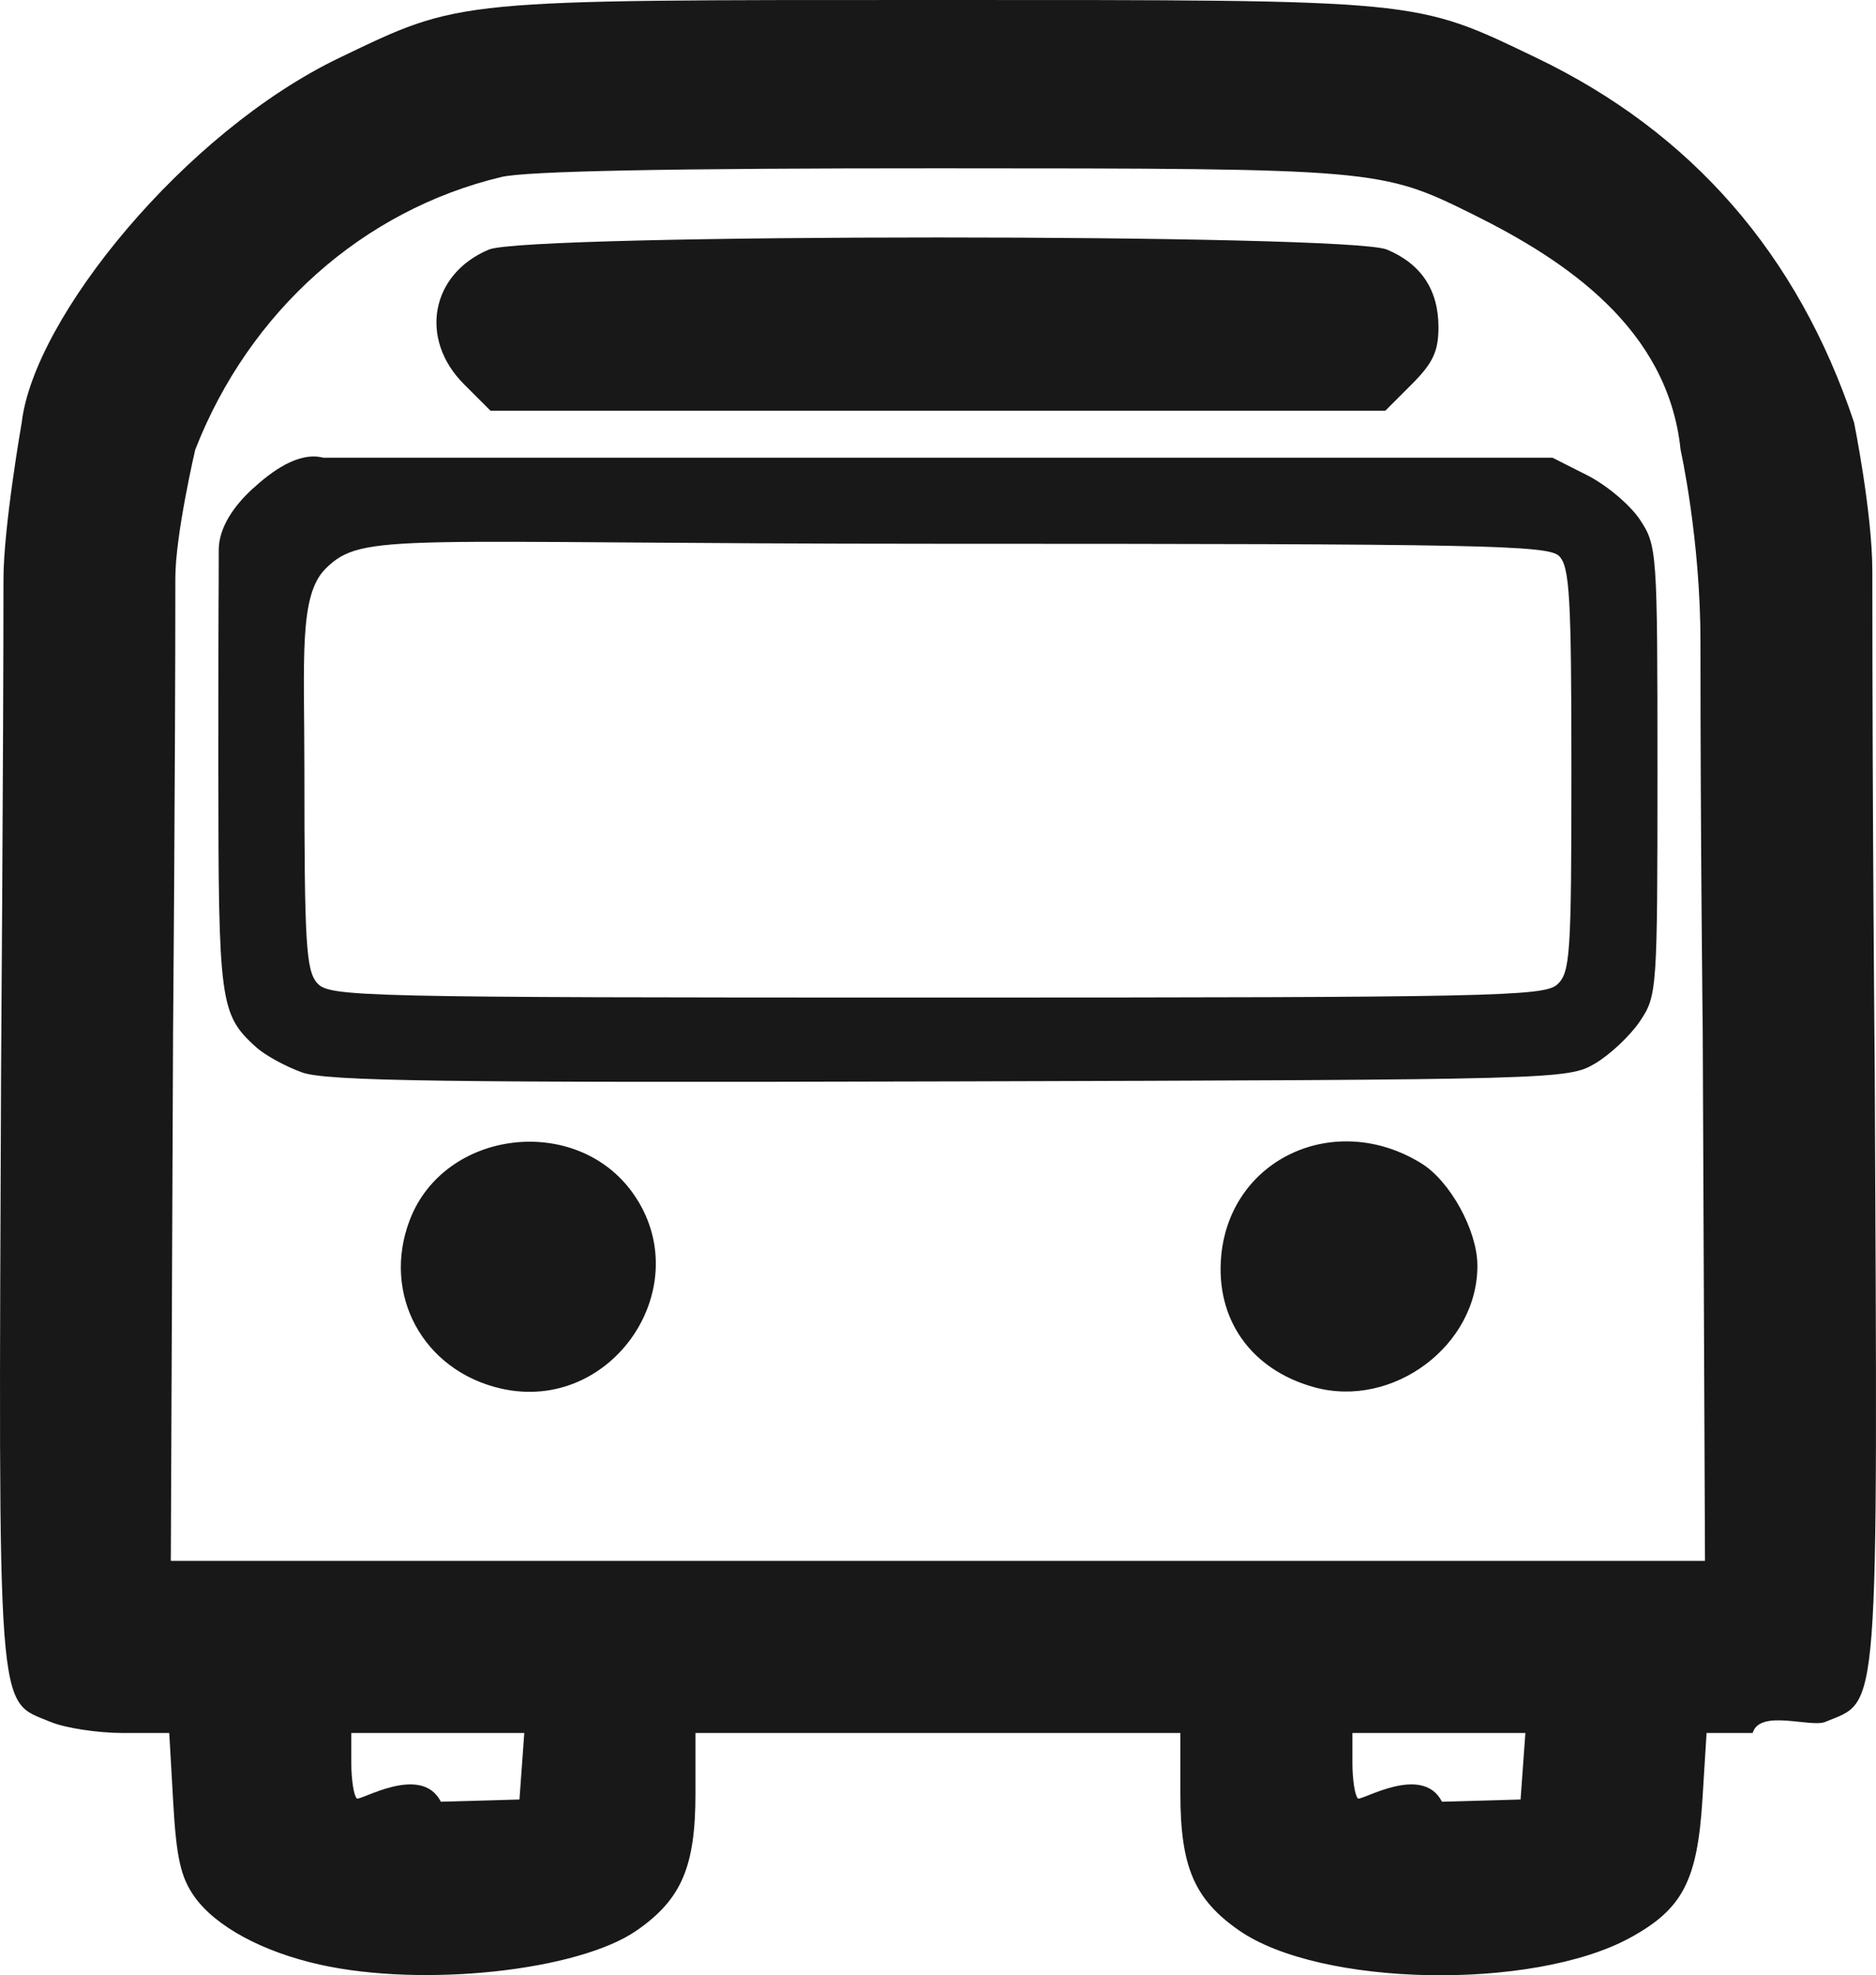 <?xml version="1.0" encoding="UTF-8" standalone="no"?>
<!-- Created with Inkscape (http://www.inkscape.org/) -->

<svg
   xmlns:dc="http://purl.org/dc/elements/1.1/"
   xmlns:cc="http://creativecommons.org/ns#"
   xmlns:rdf="http://www.w3.org/1999/02/22-rdf-syntax-ns#"
   xmlns:svg="http://www.w3.org/2000/svg"
   xmlns="http://www.w3.org/2000/svg"
   xmlns:sodipodi="http://sodipodi.sourceforge.net/DTD/sodipodi-0.dtd"
   xmlns:inkscape="http://www.inkscape.org/namespaces/inkscape"
   version="1.1"
   id="svg3707"
   width="1113.207"
   height="1171.705"
   viewBox="0 0 1113.207 1171.705"
   sodipodi:docname="bass.svg"
   inkscape:version="0.92.1 r15371">
  <defs
     id="defs3711" />
  <sodipodi:namedview
     pagecolor="#ffffff"
     bordercolor="#666666"
     borderopacity="1"
     objecttolerance="10"
     gridtolerance="10"
     guidetolerance="10"
     inkscape:pageopacity="0"
     inkscape:pageshadow="2"
     inkscape:window-width="1920"
     inkscape:window-height="1017"
     id="namedview3709"
     showgrid="false"
     fit-margin-top="0"
     fit-margin-left="0"
     fit-margin-right="0"
     fit-margin-bottom="0"
     inkscape:zoom="0.35355339"
     inkscape:cx="-251.92913"
     inkscape:cy="975.98949"
     inkscape:window-x="-8"
     inkscape:window-y="-8"
     inkscape:window-maximized="1"
     inkscape:current-layer="svg3707" />
  <path
     style="fill:#181818;stroke-width:4.641"
     d="m 189.903,1165.408 c -34.05,-7.571 -61.926,-22.64 -74.471,-40.259 -8.141,-11.432 -10.77,-23.04 -12.637,-55.798 l -2.359,-41.362 H 73.085 c -15.044,0 -34.455,-2.968 -43.138,-6.596 -32.189,-13.449 -30.867,4.009 -29.301,-386.871 0,0 1.407,-192.07 1.407,-290.707 0,-31.276 10.844,-93.199 10.844,-93.199 C 20.093,188.78 109.303,78.455 201.506,34.243 274.142,-0.587 268.051,6.2560429e-4 556.545,6.2560429e-4 c 288.494,0 282.403,-0.587 355.039,34.242 92.203,44.212 155.304,116.602 188.608,216.374 0,0 10.845,53.707 10.845,88.276 0,149.218 1.407,295.63 1.407,295.63 1.86,390.878 2.888,373.422 -29.302,386.871 -8.682,3.628 -38.878,-7.829 -43.127,6.596 h -27.341 l -2.45,39.283 c -3.024,48.47 -11.805,65.236 -43.084,82.257 -57.75,31.426 -183.796,29.009 -231.915,-4.447 -26.503,-18.427 -34.792,-37.749 -34.8,-81.126 v -35.968 H 556.553 412.68 v 35.968 c 0,43.377 -8.297,62.699 -34.801,81.126 -34.531,24.009 -126.61,33.966 -187.962,20.325 z m 119.774,-117.694 1.427,-19.724 h -51.318 -51.319 v 17.791 c 0,9.785 1.461,19.252 3.247,21.037 1.785,1.785 38.235,-20.932 49.891,1.934 l 46.645,-1.312 z m 594.052,0 1.427,-19.724 h -51.319 -51.318 v 17.791 c 0,9.785 1.461,19.252 3.247,21.037 1.785,1.785 38.235,-20.932 49.891,1.934 l 46.645,-1.312 z m 106.66,-436.257 c 0,0 -1.344,-109.637 -1.344,-230.746 0,-61.148 -11.791,-113.92 -11.791,-113.92 C 989.809,194.847 929.031,154.407 874.246,127.266 819.37,100.081 817.261,99.898 557.44,99.838 c -160.001,-0.036 -245.263,1.651 -259.898,5.147 -82.219,19.638 -149.7,79.728 -181.707,161.805 0,0 -11.791,50.485 -11.791,76.181 0,112.273 -1.343,268.486 -1.343,268.486 l -1.343,314.43 H 556.545 1011.733 Z M 297.217,823.659 c -46.289,-10.589 -70.86,-56.005 -54.076,-99.952 20.541,-53.785 98.757,-63.201 132.41,-15.941 39.177,55.019 -12.195,131.022 -78.334,115.893 z m 482.652,-0.768 c -37.596,-10.37 -58.807,-40.443 -55.177,-78.23 5.533,-57.587 67.673,-86.124 118.77,-54.544 17.012,10.514 33.043,39.605 33.212,60.268 0.391,47.605 -50.068,85.397 -96.805,72.506 z M 179.154,636.116 c -9.741,-3.505 -21.964,-10.222 -27.161,-14.925 -21.512,-19.468 -22.423,-26.188 -22.423,-165.452 0,-129.085 0.228,-84.817 0.228,-129.534 0,-13.723 9.75,-26.788 19.869,-36.057 11.342,-10.389 27.301,-22.44 42.207,-18.647 h 364.675 364.675 l 20.671,10.442 c 11.368,5.743 25.386,17.539 31.15,26.212 10.27,15.453 10.479,18.444 10.479,148.987 0,130.526 -0.206,133.531 -10.458,148.736 -5.751,8.535 -17.76,19.809 -26.686,25.052 -15.959,9.375 -22.303,9.55 -382.869,10.546 -301.099,0.832 -369.808,-0.126 -384.353,-5.36 z m 744.828,-52.065 c 7.804,-7.063 8.487,-17.309 8.487,-127.297 0,-102.554 -1.04,-120.656 -7.293,-126.909 -6.505,-6.505 -46.331,-7.293 -368.631,-7.293 -322.3,0 -341.215,-7.359 -363.409,14.835 -15.885,15.885 -12.514,53.288 -12.514,118.561 0,104.041 0.955,119.865 7.681,127.297 7.315,8.083 24.805,8.487 367.436,8.487 328.244,0 360.499,-0.673 368.243,-7.681 z M 275.298,227.875 c -26.844,-26.844 -19.67,-65.431 14.845,-79.852 22.85,-9.547 509.955,-9.547 532.804,0 20.368,8.51 30.624,23.942 30.624,46.077 0,14.277 -3.26,21.256 -15.78,33.775 l -15.78,15.779 H 556.545 291.078 Z"
     id="path3717-8"
     inkscape:connector-curvature="0"
     sodipodi:nodetypes="csccscsssssscssssccsccccccsccccccscsccccccscscccsssscsscccccsssscccccccssasccccsccsccscscscscsccsccccsc" />
</svg>
